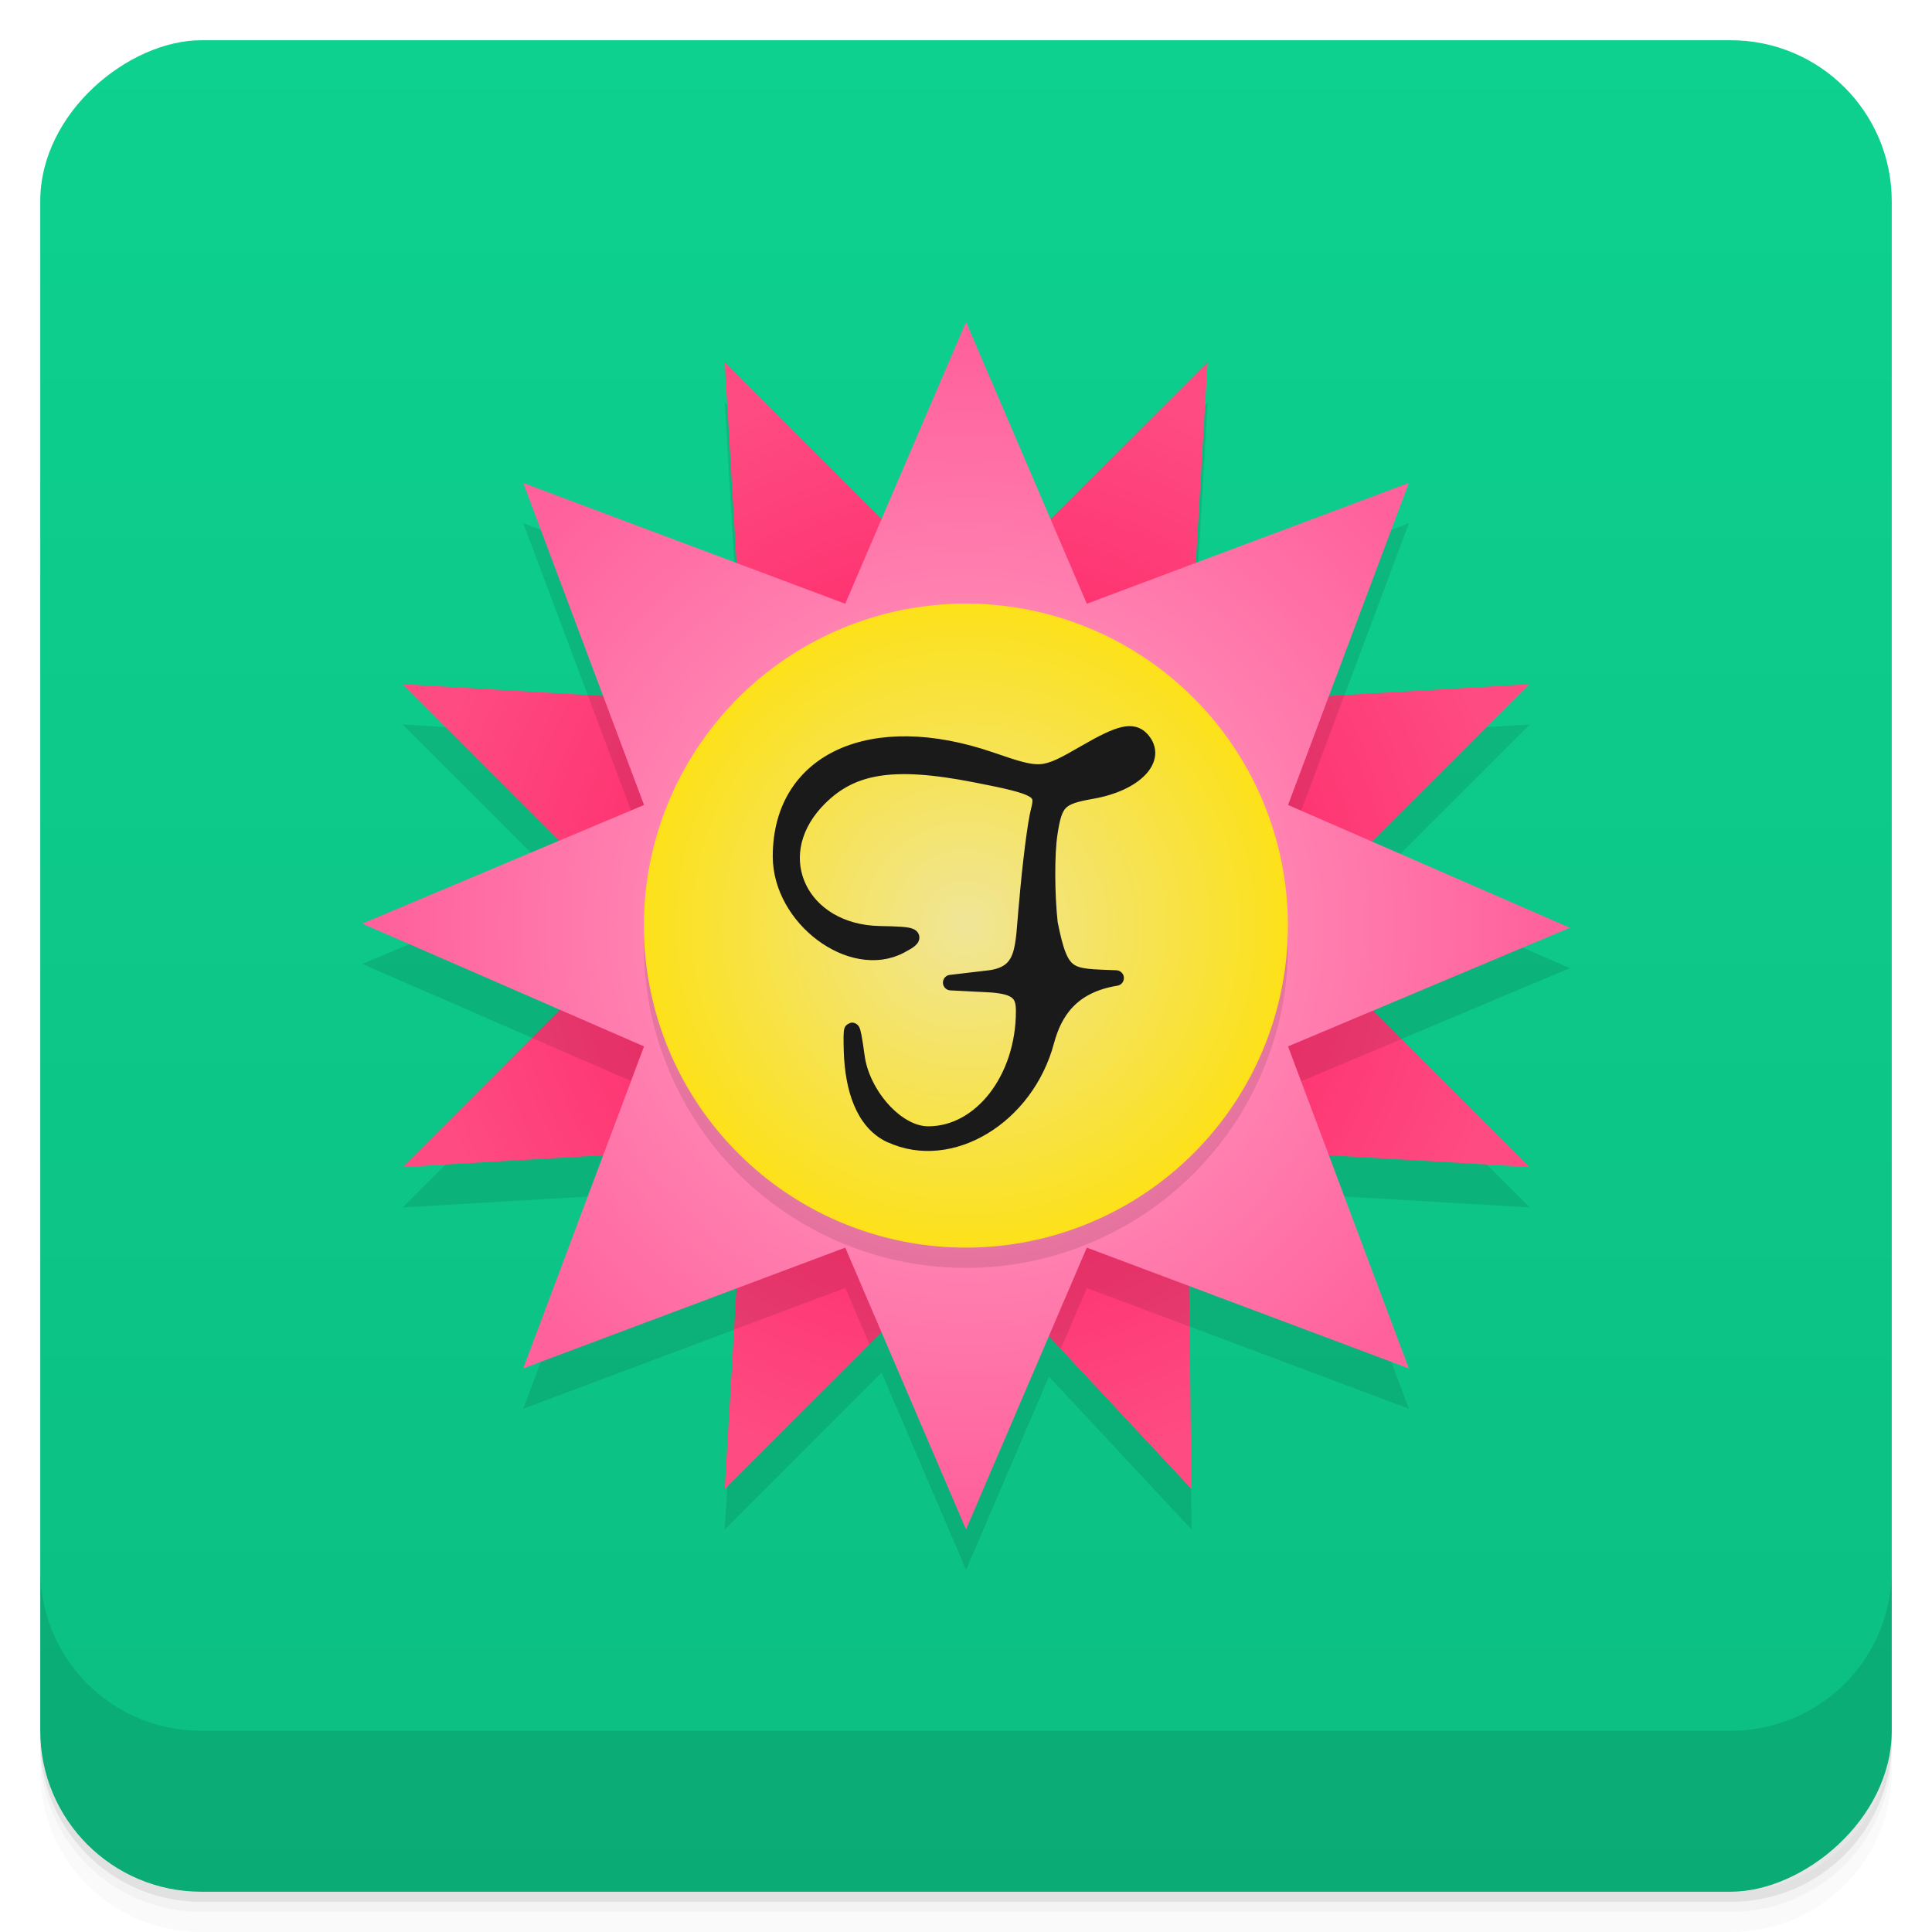 <svg width="48" height="48" viewBox="0 0 48 48" xmlns="http://www.w3.org/2000/svg">
  <defs>
    <linearGradient id="a" x1="-47" x2="-1" gradientUnits="userSpaceOnUse">
      <stop offset="0" stop-color="#0cbe82"/>
      <stop offset="1" stop-color="#0dd18f"/>
    </linearGradient>
    <radialGradient id="b" cx="21" cy="8" r="15" gradientTransform="translate(1.242 4.666) scale(.263)" gradientUnits="userSpaceOnUse">
      <stop offset="0" stop-color="#fe1058"/>
      <stop offset="1" stop-color="#fe4c82"/>
    </radialGradient>
    <radialGradient id="c" cx="14" cy="10" r="15.535" gradientTransform="rotate(-22.999 15.427 -2.934) scale(.262)" gradientUnits="userSpaceOnUse">
      <stop offset="0" stop-color="#ffabcb"/>
      <stop offset="1" stop-color="#ff619c"/>
    </radialGradient>
    <radialGradient id="d" cx="24.5" cy="24.5" r="3.5" gradientTransform="translate(-9.031 -9.031) scale(.645)" gradientUnits="userSpaceOnUse">
      <stop offset="0" stop-color="#f0e598"/>
      <stop offset="1" stop-color="#fce11a"/>
    </radialGradient>
  </defs>
  <path d="M1 43v.25c0 2.216 1.784 4 4 4h38c2.216 0 4-1.784 4-4V43c0 2.216-1.784 4-4 4H5c-2.216 0-4-1.784-4-4zm0 .5v.5c0 2.216 1.784 4 4 4h38c2.216 0 4-1.784 4-4v-.5c0 2.216-1.784 4-4 4H5c-2.216 0-4-1.784-4-4z" opacity=".02"/>
  <path d="M1 43.25v.25c0 2.216 1.784 4 4 4h38c2.216 0 4-1.784 4-4v-.25c0 2.216-1.784 4-4 4H5c-2.216 0-4-1.784-4-4z" opacity=".05"/>
  <path d="M1 43v.25c0 2.216 1.784 4 4 4h38c2.216 0 4-1.784 4-4V43c0 2.216-1.784 4-4 4H5c-2.216 0-4-1.784-4-4z" opacity=".1"/>
  <rect transform="rotate(-90)" x="-47" y="1" width="46" height="46" rx="4" fill="url(#a)"/>
  <path d="M24.002 9l-2.098 4.896L18.008 10l.293 4.988L13 13l1.986 5.293-4.98-.293 3.89 3.889L9 23.949l4.914 2.14-3.908 3.909 4.98-.293L13 35l5.299-1.986-.291 4.984 3.894-3.894 2.1 4.898 2.058-4.8 3.543 3.796-.056-5.045L35.004 35l-1.986-5.295 4.988.293-3.889-3.889 4.887-2.056-4.912-2.14L38.006 18l-4.986.293L35.004 13l-5.293 1.986.293-4.986-3.9 3.9z" opacity=".1"/>
  <g>
    <path d="M1 39v4c0 2.216 1.784 4 4 4h38c2.216 0 4-1.784 4-4v-4c0 2.216-1.784 4-4 4H5c-2.216 0-4-1.784-4-4z" opacity=".1"/>
  </g>
  <g>
    <path d="M8.354 10.724l-1.58-1.693-1.693 1.693.141-2.399-2.399.141 1.693-1.693L2.823 5.08l2.399.141-.141-2.399 1.693 1.693 1.693-1.693-.141 2.399 2.399-.141-1.693 1.693 1.693 1.693-2.399-.141z" fill="url(#b)" transform="translate(.004 -1) scale(3.543)"/>
    <path d="M22.203 13.195L21.002 16l-2.643-.99.146 2.488-3.904-.23 1.4 3.732-1.402.59 1.407 1.406-2.79 2.79 2.786 1.212-.631 1.682 3.135-.184-.266 4.537L21.002 32l.601 1.403 2.402-2.403 2.348 2.516.65-1.516 2.553.957-.05-4.459 3.128.184-.63-1.682 2.818-1.185-2.817-2.817 1.391-1.388L32.003 21l1.399-3.73-3.897.228.147-2.492-2.649.994-1.2-2.8-1.798 1.796-1.802-1.802z" opacity=".1"/>
    <path d="M9.878 9.878L7.62 9.031l-.847 1.976-.847-1.976-2.258.847.847-2.258-1.976-.861 1.976-.832-.847-2.258 2.258.847.847-1.976.847 1.976 2.258-.847-.847 2.258 1.976.861-1.976.832z" fill="url(#c)" transform="translate(.004 -1) scale(3.543)"/>
    <path d="M32 23.5a8 8 0 0 1-16.002 0A8 8 0 1 1 32 23.5z" fill-opacity=".098"/>
    <path d="M9.03 6.773a2.258 2.258 0 0 1-4.516 0 2.258 2.258 0 1 1 4.516 0z" fill="url(#d)" transform="translate(.004 -1) scale(3.543)"/>
    <path d="M22.131 28.204c-.69-.319-.942-1.173-.974-2.066-.021-.662.007-.815.135.124.124.91.967 1.914 1.771 1.914 1.304 0 2.37-1.365 2.37-3.055 0-.414-.127-.627-.906-.662l-.907-.046.871-.103c1.014-.089.907-.762 1.02-1.868.082-.97.213-2.012.295-2.313.131-.5-.01-.578-1.577-.883-2.087-.407-3.129-.226-3.965.684-1.265 1.382-.361 3.235 1.595 3.27.907.015.97.054.51.298-1.208.638-2.977-.68-2.977-2.221 0-2.381 2.258-3.42 5.223-2.4 1.258.433 1.294.43 2.37-.19.844-.49 1.16-.56 1.38-.32.438.479-.164 1.103-1.245 1.29-.807.142-.92.26-1.041 1.067-.075.5-.071 1.495.007 2.211.276 1.389.457 1.315 1.644 1.364-1.12.18-1.538.854-1.73 1.57-.502 1.881-2.387 3.019-3.872 2.331z" fill="#1a1a1a" stroke-linecap="round" stroke-linejoin="round" stroke-miterlimit="4.5" stroke-width=".386" stroke="#1a1a1a"/>
  </g>
</svg>
